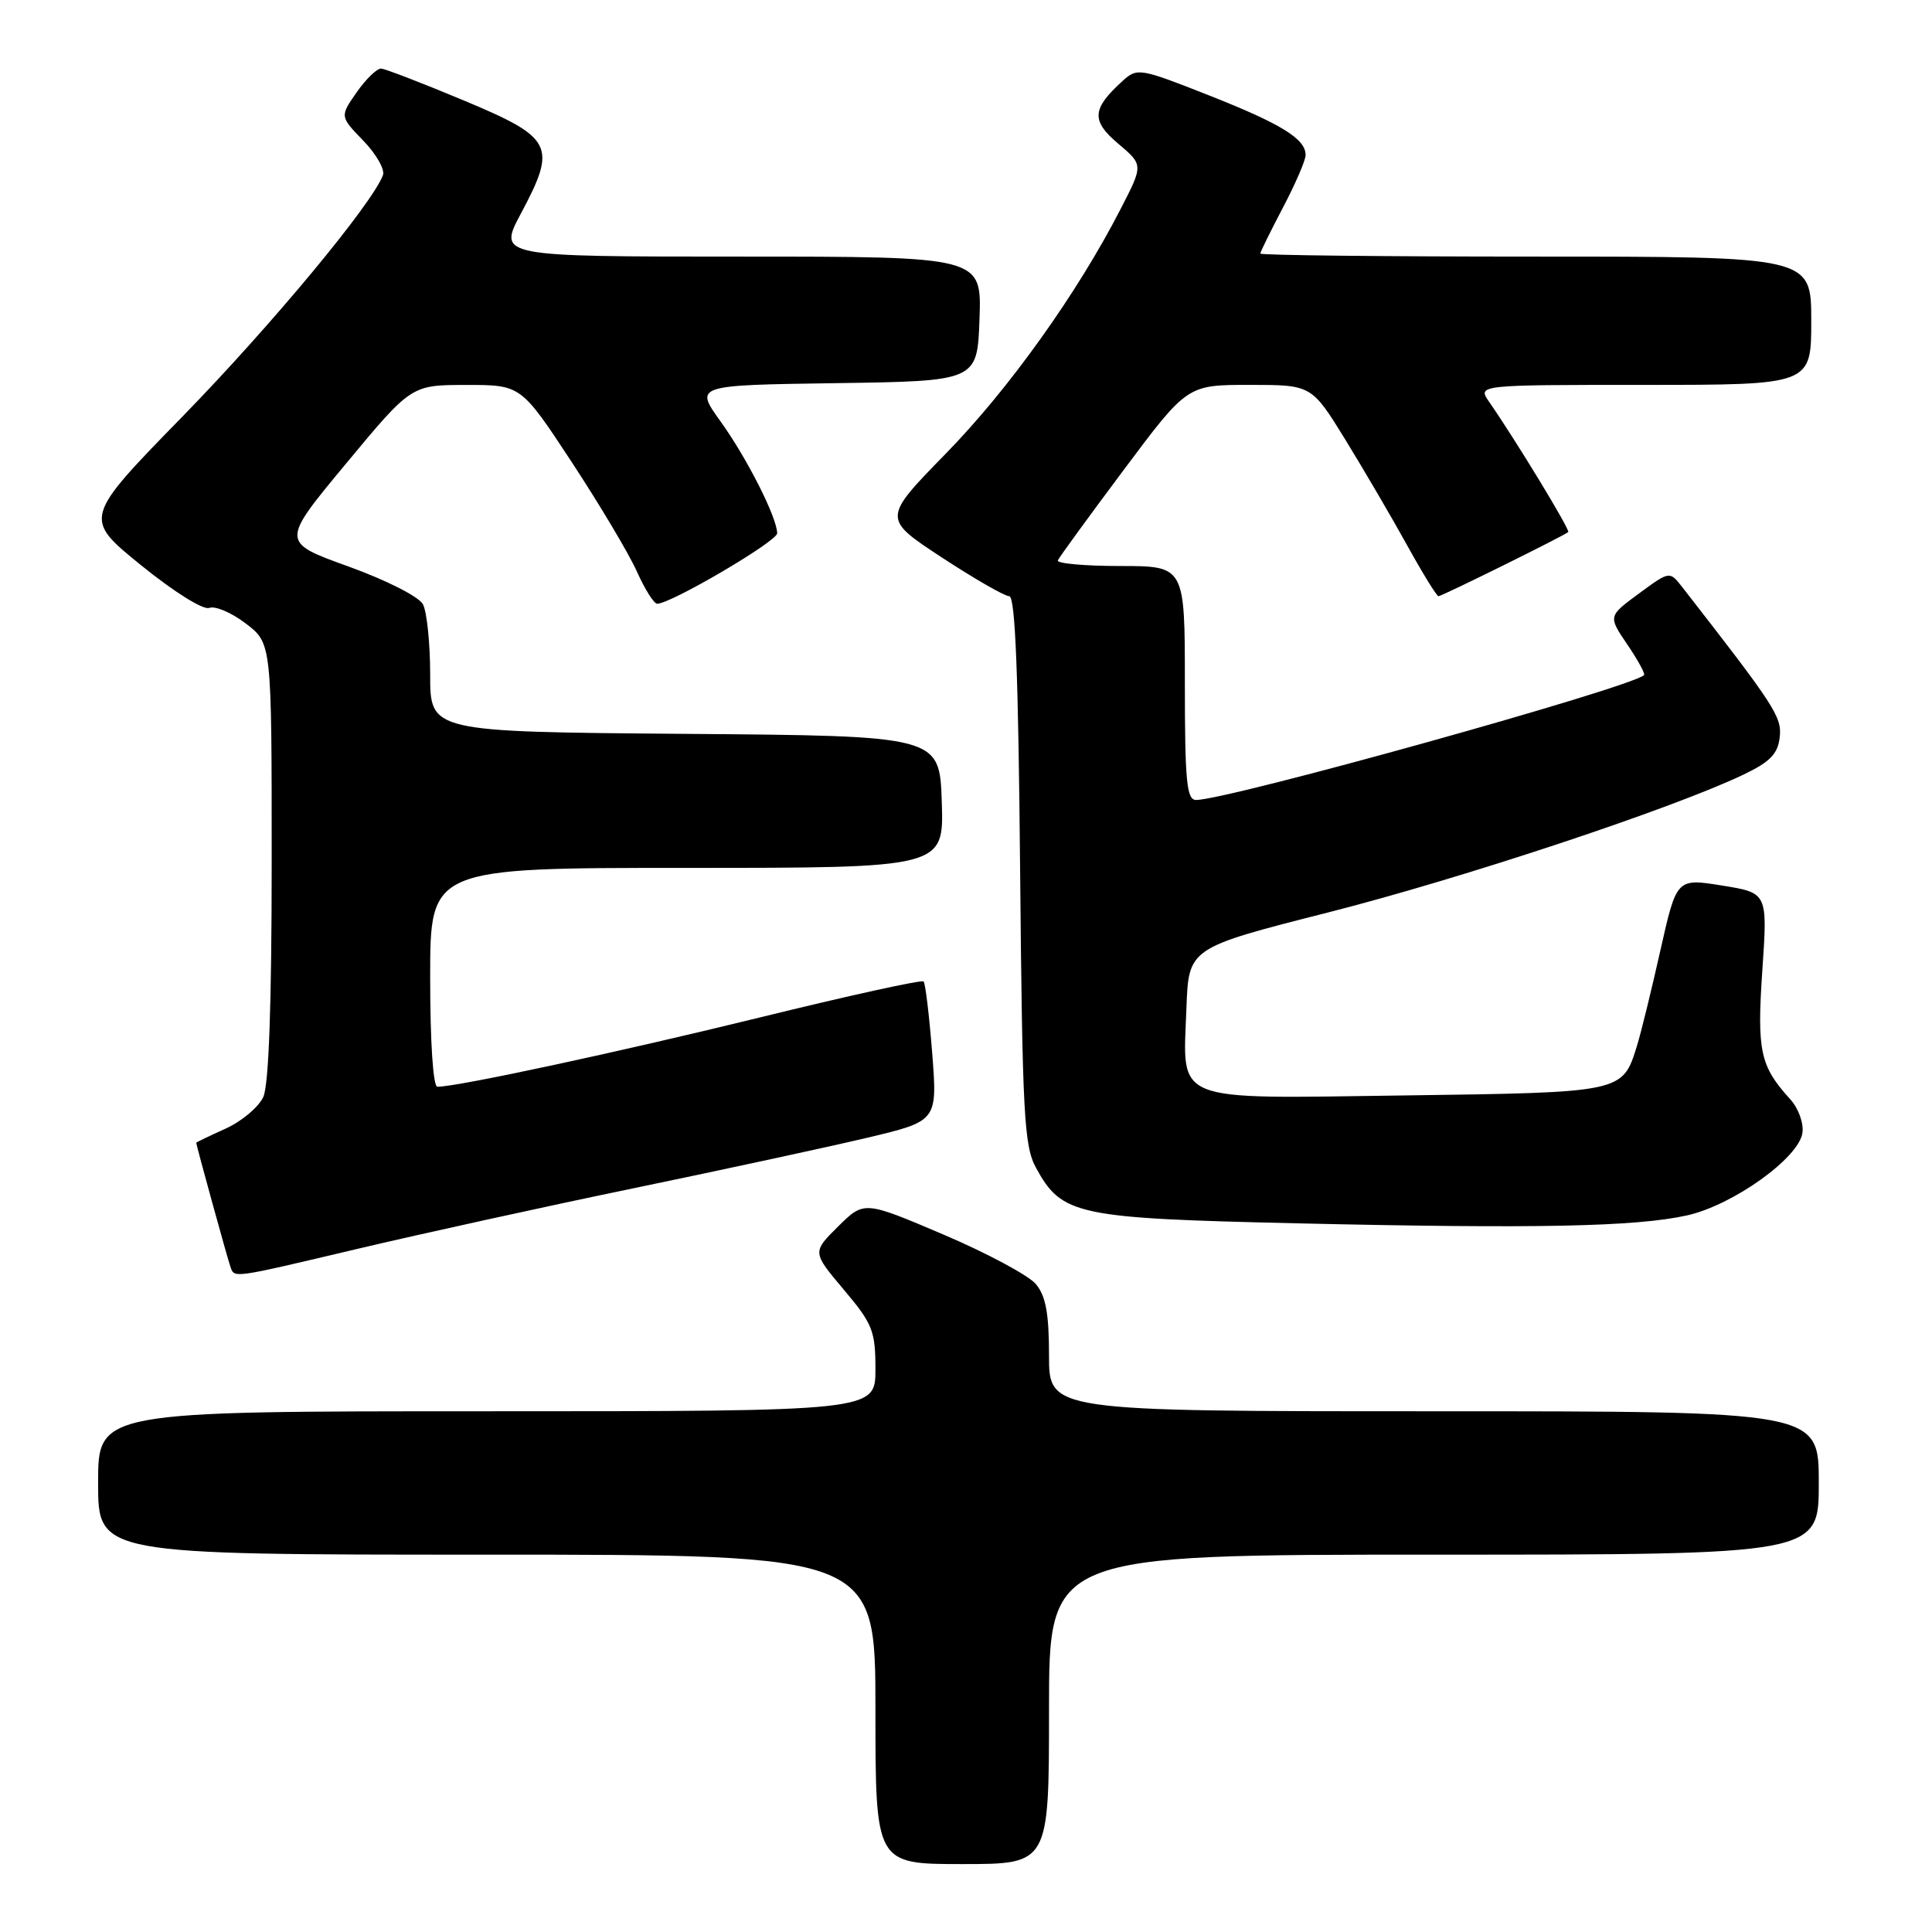 <?xml version="1.0" encoding="UTF-8" standalone="no"?>
<!DOCTYPE svg PUBLIC "-//W3C//DTD SVG 1.1//EN" "http://www.w3.org/Graphics/SVG/1.1/DTD/svg11.dtd" >
<svg xmlns="http://www.w3.org/2000/svg" xmlns:xlink="http://www.w3.org/1999/xlink" version="1.1" viewBox="0 0 256 256">
 <g >
 <path fill="currentColor"
d=" M 139.00 226.50 C 139.00 206.00 139.00 206.00 190.00 206.00 C 241.00 206.00 241.00 206.00 241.00 196.50 C 241.00 187.00 241.00 187.00 190.00 187.00 C 139.00 187.00 139.00 187.00 139.00 179.61 C 139.00 174.03 138.57 171.71 137.25 170.14 C 136.29 169.00 130.78 166.04 125.00 163.58 C 114.50 159.11 114.50 159.11 111.06 162.51 C 107.62 165.92 107.62 165.92 111.81 170.89 C 115.63 175.42 116.00 176.35 116.00 181.43 C 116.00 187.00 116.00 187.00 64.50 187.00 C 13.00 187.00 13.00 187.00 13.00 196.50 C 13.00 206.00 13.00 206.00 64.50 206.00 C 116.00 206.00 116.00 206.00 116.00 226.50 C 116.00 247.00 116.00 247.00 127.50 247.00 C 139.00 247.00 139.00 247.00 139.00 226.50 Z  M 47.50 165.45 C 55.75 163.50 72.17 159.89 84.00 157.44 C 95.83 154.99 109.71 151.99 114.86 150.77 C 124.22 148.55 124.22 148.55 123.52 139.53 C 123.13 134.56 122.62 130.30 122.38 130.05 C 122.13 129.80 112.39 131.94 100.72 134.81 C 81.84 139.44 60.63 144.00 57.96 144.00 C 57.39 144.00 57.00 138.14 57.00 129.50 C 57.00 115.00 57.00 115.00 91.04 115.00 C 125.08 115.00 125.08 115.00 124.79 106.25 C 124.50 97.50 124.50 97.50 90.75 97.24 C 57.00 96.97 57.00 96.97 57.00 89.42 C 57.00 85.27 56.57 81.06 56.04 80.07 C 55.49 79.05 51.20 76.88 46.14 75.05 C 37.21 71.83 37.21 71.83 45.86 61.42 C 54.50 51.01 54.50 51.01 61.77 51.01 C 69.03 51.00 69.03 51.00 75.77 61.25 C 79.47 66.89 83.36 73.41 84.40 75.75 C 85.45 78.09 86.65 80.00 87.08 80.00 C 88.90 80.00 103.00 71.72 102.98 70.66 C 102.94 68.53 98.99 60.73 95.49 55.86 C 92.03 51.04 92.03 51.04 110.77 50.77 C 129.50 50.50 129.50 50.50 129.79 42.25 C 130.08 34.00 130.08 34.00 98.03 34.00 C 65.98 34.00 65.98 34.00 69.03 28.28 C 73.82 19.31 73.30 18.27 61.50 13.33 C 56.00 11.03 51.05 9.12 50.50 9.09 C 49.95 9.06 48.49 10.47 47.26 12.23 C 45.03 15.43 45.03 15.43 48.15 18.65 C 49.86 20.42 51.03 22.48 50.74 23.22 C 49.25 27.11 35.97 43.09 24.28 55.09 C 11.02 68.67 11.02 68.67 18.67 74.88 C 23.05 78.43 26.93 80.86 27.73 80.55 C 28.51 80.25 30.69 81.18 32.57 82.62 C 36.00 85.24 36.00 85.24 36.00 114.07 C 36.00 133.15 35.62 143.73 34.89 145.35 C 34.27 146.70 32.02 148.59 29.89 149.55 C 27.75 150.52 26.00 151.36 26.00 151.42 C 26.00 151.72 30.11 166.64 30.50 167.75 C 31.08 169.40 30.35 169.50 47.50 165.45 Z  M 223.53 161.05 C 229.61 159.70 238.35 153.45 238.83 150.12 C 239.02 148.82 238.30 146.85 237.21 145.65 C 233.22 141.27 232.79 139.28 233.52 128.55 C 234.22 118.31 234.22 118.31 228.19 117.34 C 222.16 116.37 222.16 116.37 220.01 125.93 C 218.83 131.20 217.43 136.91 216.89 138.63 C 214.99 144.77 215.02 144.76 186.17 145.15 C 154.93 145.57 156.75 146.29 157.21 133.56 C 157.50 125.60 157.50 125.60 176.00 120.90 C 193.74 116.39 221.54 107.17 231.00 102.65 C 234.54 100.96 235.57 99.90 235.82 97.70 C 236.13 94.99 235.24 93.63 222.87 77.75 C 221.23 75.66 221.23 75.66 217.16 78.65 C 213.08 81.65 213.08 81.65 215.63 85.40 C 217.03 87.47 218.03 89.29 217.84 89.46 C 215.99 91.15 162.68 106.00 158.48 106.00 C 157.24 106.00 157.00 103.53 157.00 90.50 C 157.00 75.00 157.00 75.00 148.42 75.00 C 143.70 75.00 139.98 74.66 140.17 74.25 C 140.35 73.84 144.28 68.44 148.91 62.25 C 157.32 51.00 157.32 51.00 165.56 51.00 C 173.79 51.00 173.79 51.00 178.26 58.25 C 180.71 62.24 184.40 68.54 186.45 72.25 C 188.50 75.96 190.37 79.00 190.61 79.00 C 191.05 79.00 207.25 70.99 207.80 70.50 C 208.09 70.24 200.80 58.26 197.32 53.25 C 195.76 51.00 195.76 51.00 217.88 51.00 C 240.00 51.00 240.00 51.00 240.00 42.50 C 240.00 34.00 240.00 34.00 203.50 34.00 C 183.43 34.00 167.00 33.82 167.00 33.60 C 167.00 33.38 168.35 30.64 170.00 27.50 C 171.65 24.36 173.00 21.24 173.00 20.55 C 173.00 18.40 169.79 16.42 160.13 12.61 C 151.08 9.04 150.69 8.97 148.79 10.69 C 144.67 14.42 144.55 15.98 148.16 19.03 C 151.50 21.85 151.50 21.85 148.50 27.67 C 142.77 38.84 133.68 51.56 125.33 60.10 C 116.93 68.70 116.93 68.70 124.77 73.85 C 129.09 76.68 133.12 79.00 133.73 79.00 C 134.53 79.00 134.94 89.44 135.17 115.25 C 135.47 147.63 135.69 151.84 137.27 154.73 C 140.71 161.03 142.61 161.43 172.00 162.10 C 203.58 162.82 216.75 162.55 223.53 161.05 Z "/>
</g>
</svg>